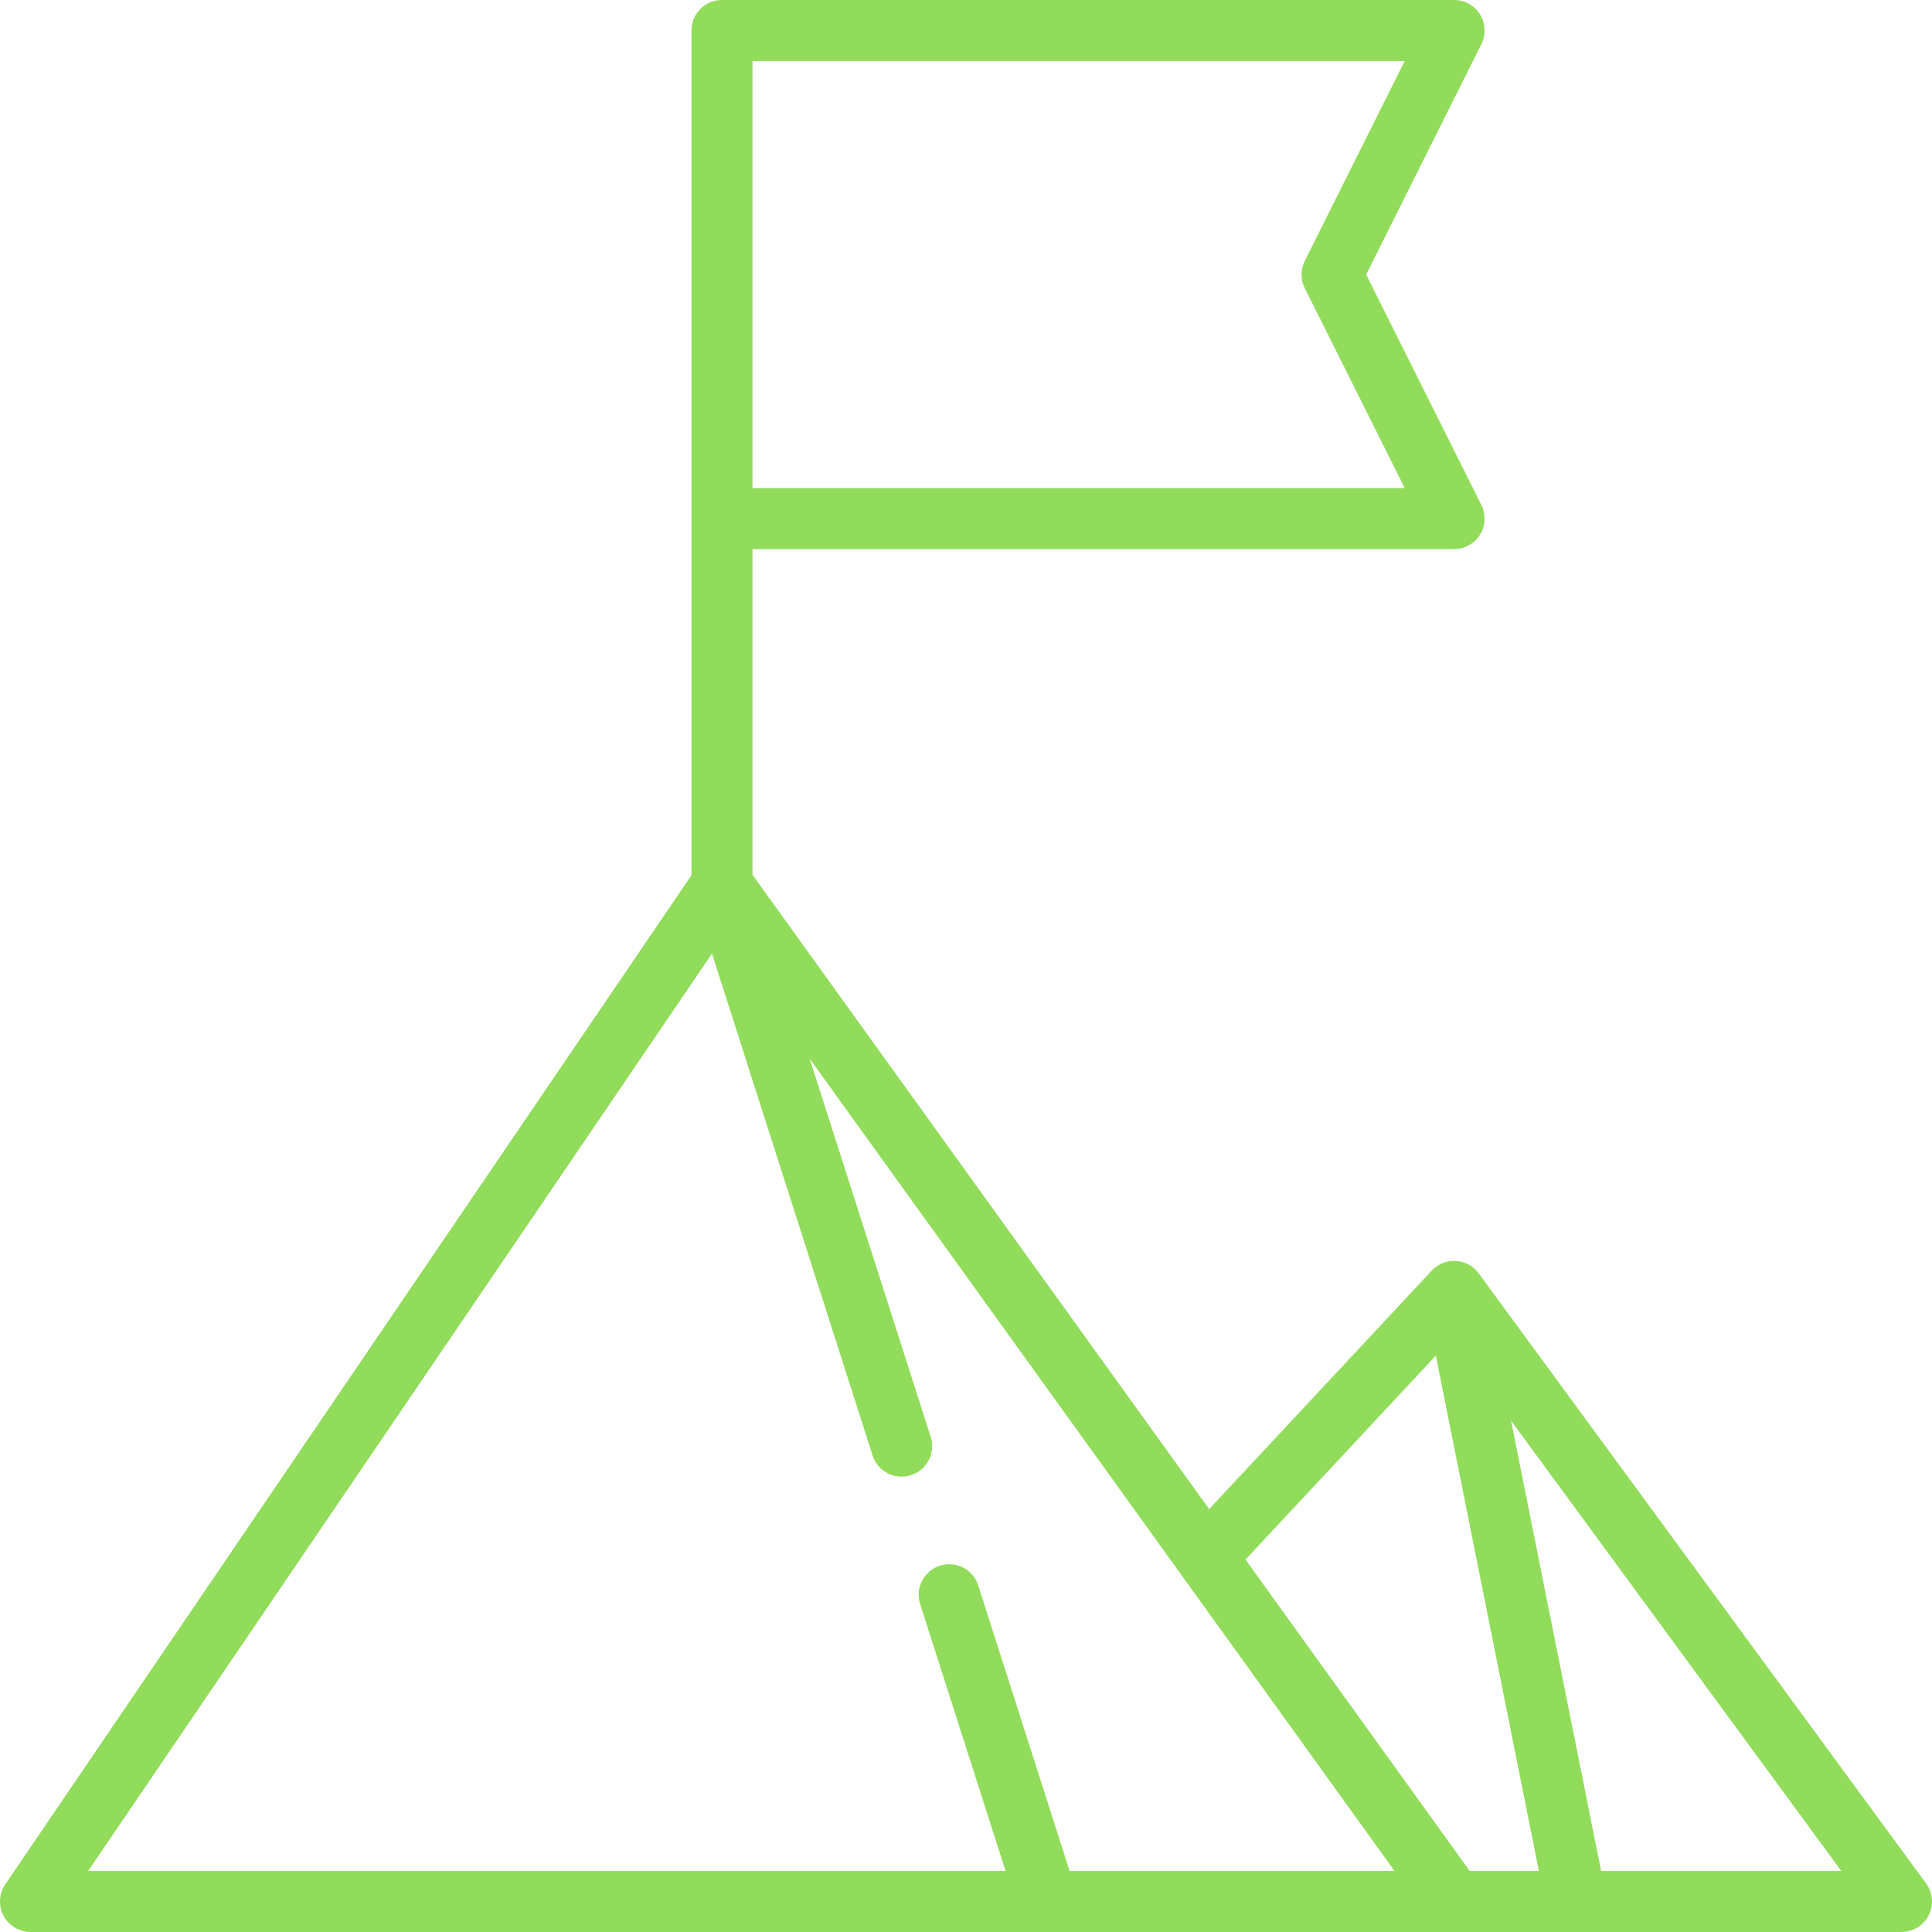 <?xml version="1.0" encoding="iso-8859-1"?>
<!-- Generator: Adobe Illustrator 19.0.0, SVG Export Plug-In . SVG Version: 6.00 Build 0)  -->
<svg xmlns="http://www.w3.org/2000/svg" xmlns:xlink="http://www.w3.org/1999/xlink" version="1.1" id="Layer_1" x="0px" y="0px" viewBox="0 0 512 512" style="enable-background:new 0 0 512 512;" xml:space="preserve" width="512px" height="512px">
<g>
	<g>
		<path d="M510.434,499.133L391.866,337.45c-0.033-0.045-0.071-0.084-0.106-0.128c-0.117-0.153-0.239-0.302-0.366-0.446    c-0.068-0.077-0.137-0.152-0.208-0.226c-0.122-0.127-0.248-0.249-0.378-0.368c-0.081-0.074-0.162-0.15-0.246-0.221    c-0.131-0.111-0.267-0.213-0.404-0.316c-0.087-0.065-0.172-0.133-0.263-0.194c-0.161-0.109-0.327-0.208-0.495-0.306    c-0.071-0.042-0.14-0.088-0.213-0.128c-0.244-0.131-0.494-0.25-0.749-0.357c-0.054-0.023-0.11-0.039-0.165-0.059    c-0.208-0.081-0.418-0.156-0.633-0.22c-0.08-0.024-0.162-0.041-0.243-0.063c-0.194-0.051-0.388-0.098-0.586-0.135    c-0.091-0.016-0.181-0.028-0.273-0.042c-0.191-0.028-0.384-0.052-0.578-0.067c-0.045-0.003-0.091-0.013-0.136-0.016    c-0.053-0.003-0.106,0.002-0.158,0c-0.19-0.008-0.38-0.008-0.573-0.001c-0.099,0.003-0.198,0.006-0.298,0.014    c-0.183,0.013-0.368,0.034-0.553,0.059c-0.105,0.014-0.209,0.028-0.314,0.046c-0.056,0.01-0.112,0.014-0.169,0.025    c-0.127,0.025-0.247,0.064-0.372,0.094c-0.098,0.025-0.197,0.046-0.294,0.074c-0.198,0.057-0.39,0.125-0.581,0.196    c-0.071,0.027-0.144,0.05-0.215,0.079c-0.239,0.097-0.471,0.206-0.696,0.323c-0.022,0.012-0.045,0.021-0.067,0.032    c-0.513,0.274-0.99,0.6-1.425,0.971c-0.046,0.039-0.088,0.083-0.134,0.123c-0.165,0.147-0.324,0.297-0.475,0.456    c-0.022,0.022-0.044,0.04-0.066,0.063l-58.998,63.213L199.411,231.833v-86.317h185.936c2.803,0,5.405-1.451,6.877-3.834    c1.472-2.383,1.607-5.359,0.354-7.865l-30.529-61.058l30.529-61.058c1.254-2.506,1.119-5.482-0.354-7.865    C390.751,1.451,388.149,0,385.347,0h-194.02c-4.466,0-8.084,3.62-8.084,8.084v223.868L1.4,499.368    c-1.685,2.476-1.862,5.682-0.46,8.328c1.401,2.646,4.151,4.302,7.145,4.302h269.443c0.009,0,0.017,0.002,0.027,0.002    s0.018-0.002,0.027-0.002h140.057c0.012,0,0.024,0.001,0.036,0.001c0.011,0,0.022-0.001,0.032-0.001h86.207    c3.046,0,5.834-1.713,7.211-4.43C512.503,504.85,512.236,501.59,510.434,499.133z M199.411,16.168h172.856L345.78,69.142    c-1.138,2.275-1.138,4.955,0,7.23l26.487,52.974H199.411V16.168z M283.459,495.829l-24.216-75.674    c-1.071-3.348-4.184-5.62-7.699-5.62c-5.477,0-9.369,5.331-7.699,10.548l22.638,70.746H23.359l165.324-243.123l42.559,132.999    c1.071,3.348,4.184,5.62,7.699,5.62c5.477,0,9.369-5.331,7.699-10.548l-32.068-100.211l154.992,215.264H283.459z M389.488,495.829    l-59.419-82.525l50.439-54.042l27.314,136.568H389.488z M424.312,495.829l-23.869-119.344l87.518,119.344H424.312z" fill="#91DC5A"/>
	</g>
</g>
<g>
</g>
<g>
</g>
<g>
</g>
<g>
</g>
<g>
</g>
<g>
</g>
<g>
</g>
<g>
</g>
<g>
</g>
<g>
</g>
<g>
</g>
<g>
</g>
<g>
</g>
<g>
</g>
<g>
</g>
</svg>

